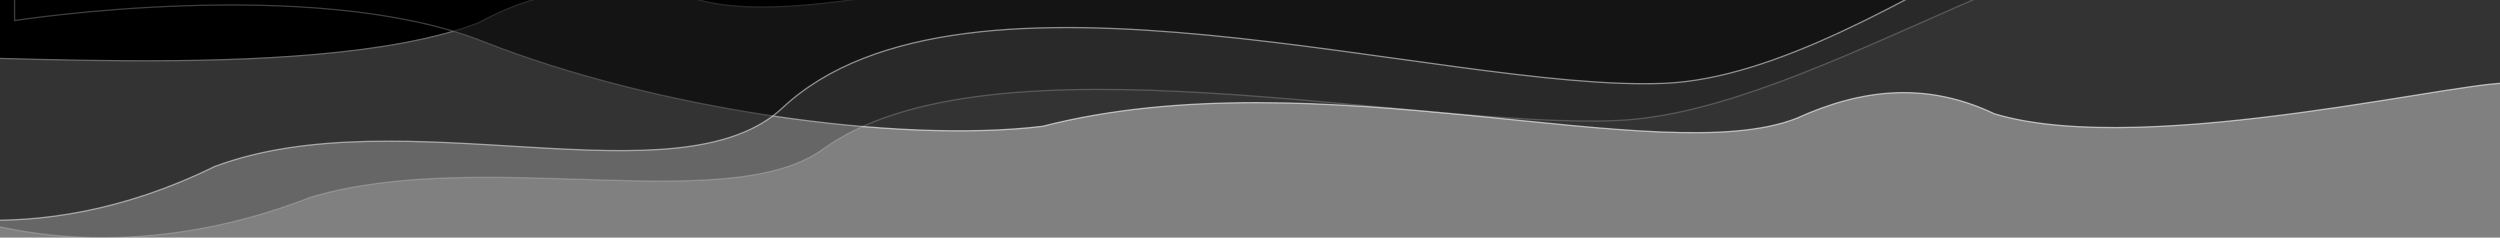 <?xml version="1.0" encoding="utf-8"?>
<!-- Generator: Adobe Illustrator 27.1.1, SVG Export Plug-In . SVG Version: 6.00 Build 0) -->
<svg version="1.1" id="Layer_1" xmlns="http://www.w3.org/2000/svg" xmlns:xlink="http://www.w3.org/1999/xlink" x="0px" y="0px" viewBox="0 0 1920 182.5" style="enable-background:new 0 0 1920 182.5;" xml:space="preserve">
	<rect x="0" y="0" width="1920" height="182.5" fill="#808080" stroke="none"/>
	<style type="text/css">
		.st0{stroke:#FFFFFF;stroke-miterlimit:10;}
		.st1{opacity:0.6;stroke:#FFFFFF;stroke-miterlimit:10;enable-background:new    ;}
		.st2{opacity:0.2;stroke:#FFFFFF;stroke-miterlimit:10;enable-background:new    ;}
		.st3{opacity:0.5;stroke:#FFFFFF;stroke-miterlimit:10;enable-background:new    ;}
		
		.pulse1 {
		transform-origin: 50% 50%;
		animation: pulse1 8000ms ease-in-out infinite;
		}
		
		@keyframes pulse1 {
		0% {
		transform: scale(100%, 100%);
		}
		50% {
		transform: scale(110%, 110%);
		}
		100% {
		transform: scale(100%, 100%);
		}
		}
		
		.pulse2 {
		transform-origin: 50% 50%;
		animation: pulse2 9000ms ease-in-out infinite;
		}
		
		@keyframes pulse2 {
		0% {
		transform: scale(100%, 100%);
		}
		50% {
		transform: scale(115%, 115%);
		}
		100% {
		transform: scale(100%, 100%);
		}
		}
		
		.pulse3 {
		transform-origin: 50% 50%;
		animation: pulse3 10000ms ease-in-out infinite;
		}
		
		@keyframes pulse3 {
		0% {
		transform: scale(100%, 100%);
		}
		50% {
		transform: scale(120%, 120%);
		}
		100% {
		transform: scale(100%, 100%);
		}
		}
		
		.pulse4 {
		transform-origin: 50% 50%;
		animation: pulse4 9000ms ease-in-out infinite;
		}
		
		@keyframes pulse4 {
		0% {
		transform: scale(100%, 100%);
		}
		50% {
		transform: scale(110%, 110%);
		}
		100% {
		transform: scale(100%, 100%);
		}
		}
	</style>
	<g id="Layer_4" class="pulse4">
		<path class="st0" d="M-94.4,45.8l-33.3-298.7l2208.4-245.9l27.9,250.4c0,0-266.9-6.2-412.5,62.2S1339.7-67.5,1209.4-66.6
		C960.1-93.5,666.9,28.5,542.8,1.5c-61.2-16.5-118.7-15-175.2,16C235.3,68-69.9,35.4-94.4,45.8L-94.4,45.8z" />
	</g>
	<g id="Layer_1_00000055705982041697652530000010886620204856837509_"  class="pulse3">
		<path class="st1" d="M1931.2,64.4c-22.1-7.6-281,58.6-399.5,23c-51.5-24.5-101-19.7-152,3.5c-104,40.6-367.5-48.2-579,6.1
		c-112,13.5-297.7-13.1-429.3-65S11.2,15.8,11.2,15.8v-251.9h1920V64.4z" />
	</g>
	<g id="Layer_2_00000032631182543908651430000006140331748743098793_"  class="pulse2">
		<path class="st2" d="M2008.5-224.2L2024,11.9c0,0-140.4-51.1-271.1-70.7c-145.1-21.7-356.3,144.3-510.3,151.3
		c-153.9,7.1-482.5-70.7-610.5,22c-73,52.8-263.4-2.3-393.9,37.1c-130,50.6-228.2,24.8-247,20.6L-24.2-64" />
	</g>
	<g id="Layer_3"  class="pulse1">
		<path class="st3" d="M2125.6-303.2l17.6,267.5c0,0-157-76.7-302.4-107.6C1679.3-177.5,1448.7,57,1278,64s-537-111.9-677,18.8
		c-79.8,74.5-292.3-8.8-436.2,45.1c-143.1,70.2-252.6,31-273.6,24.4l-18.8-286.1" />
	</g>
</svg>
